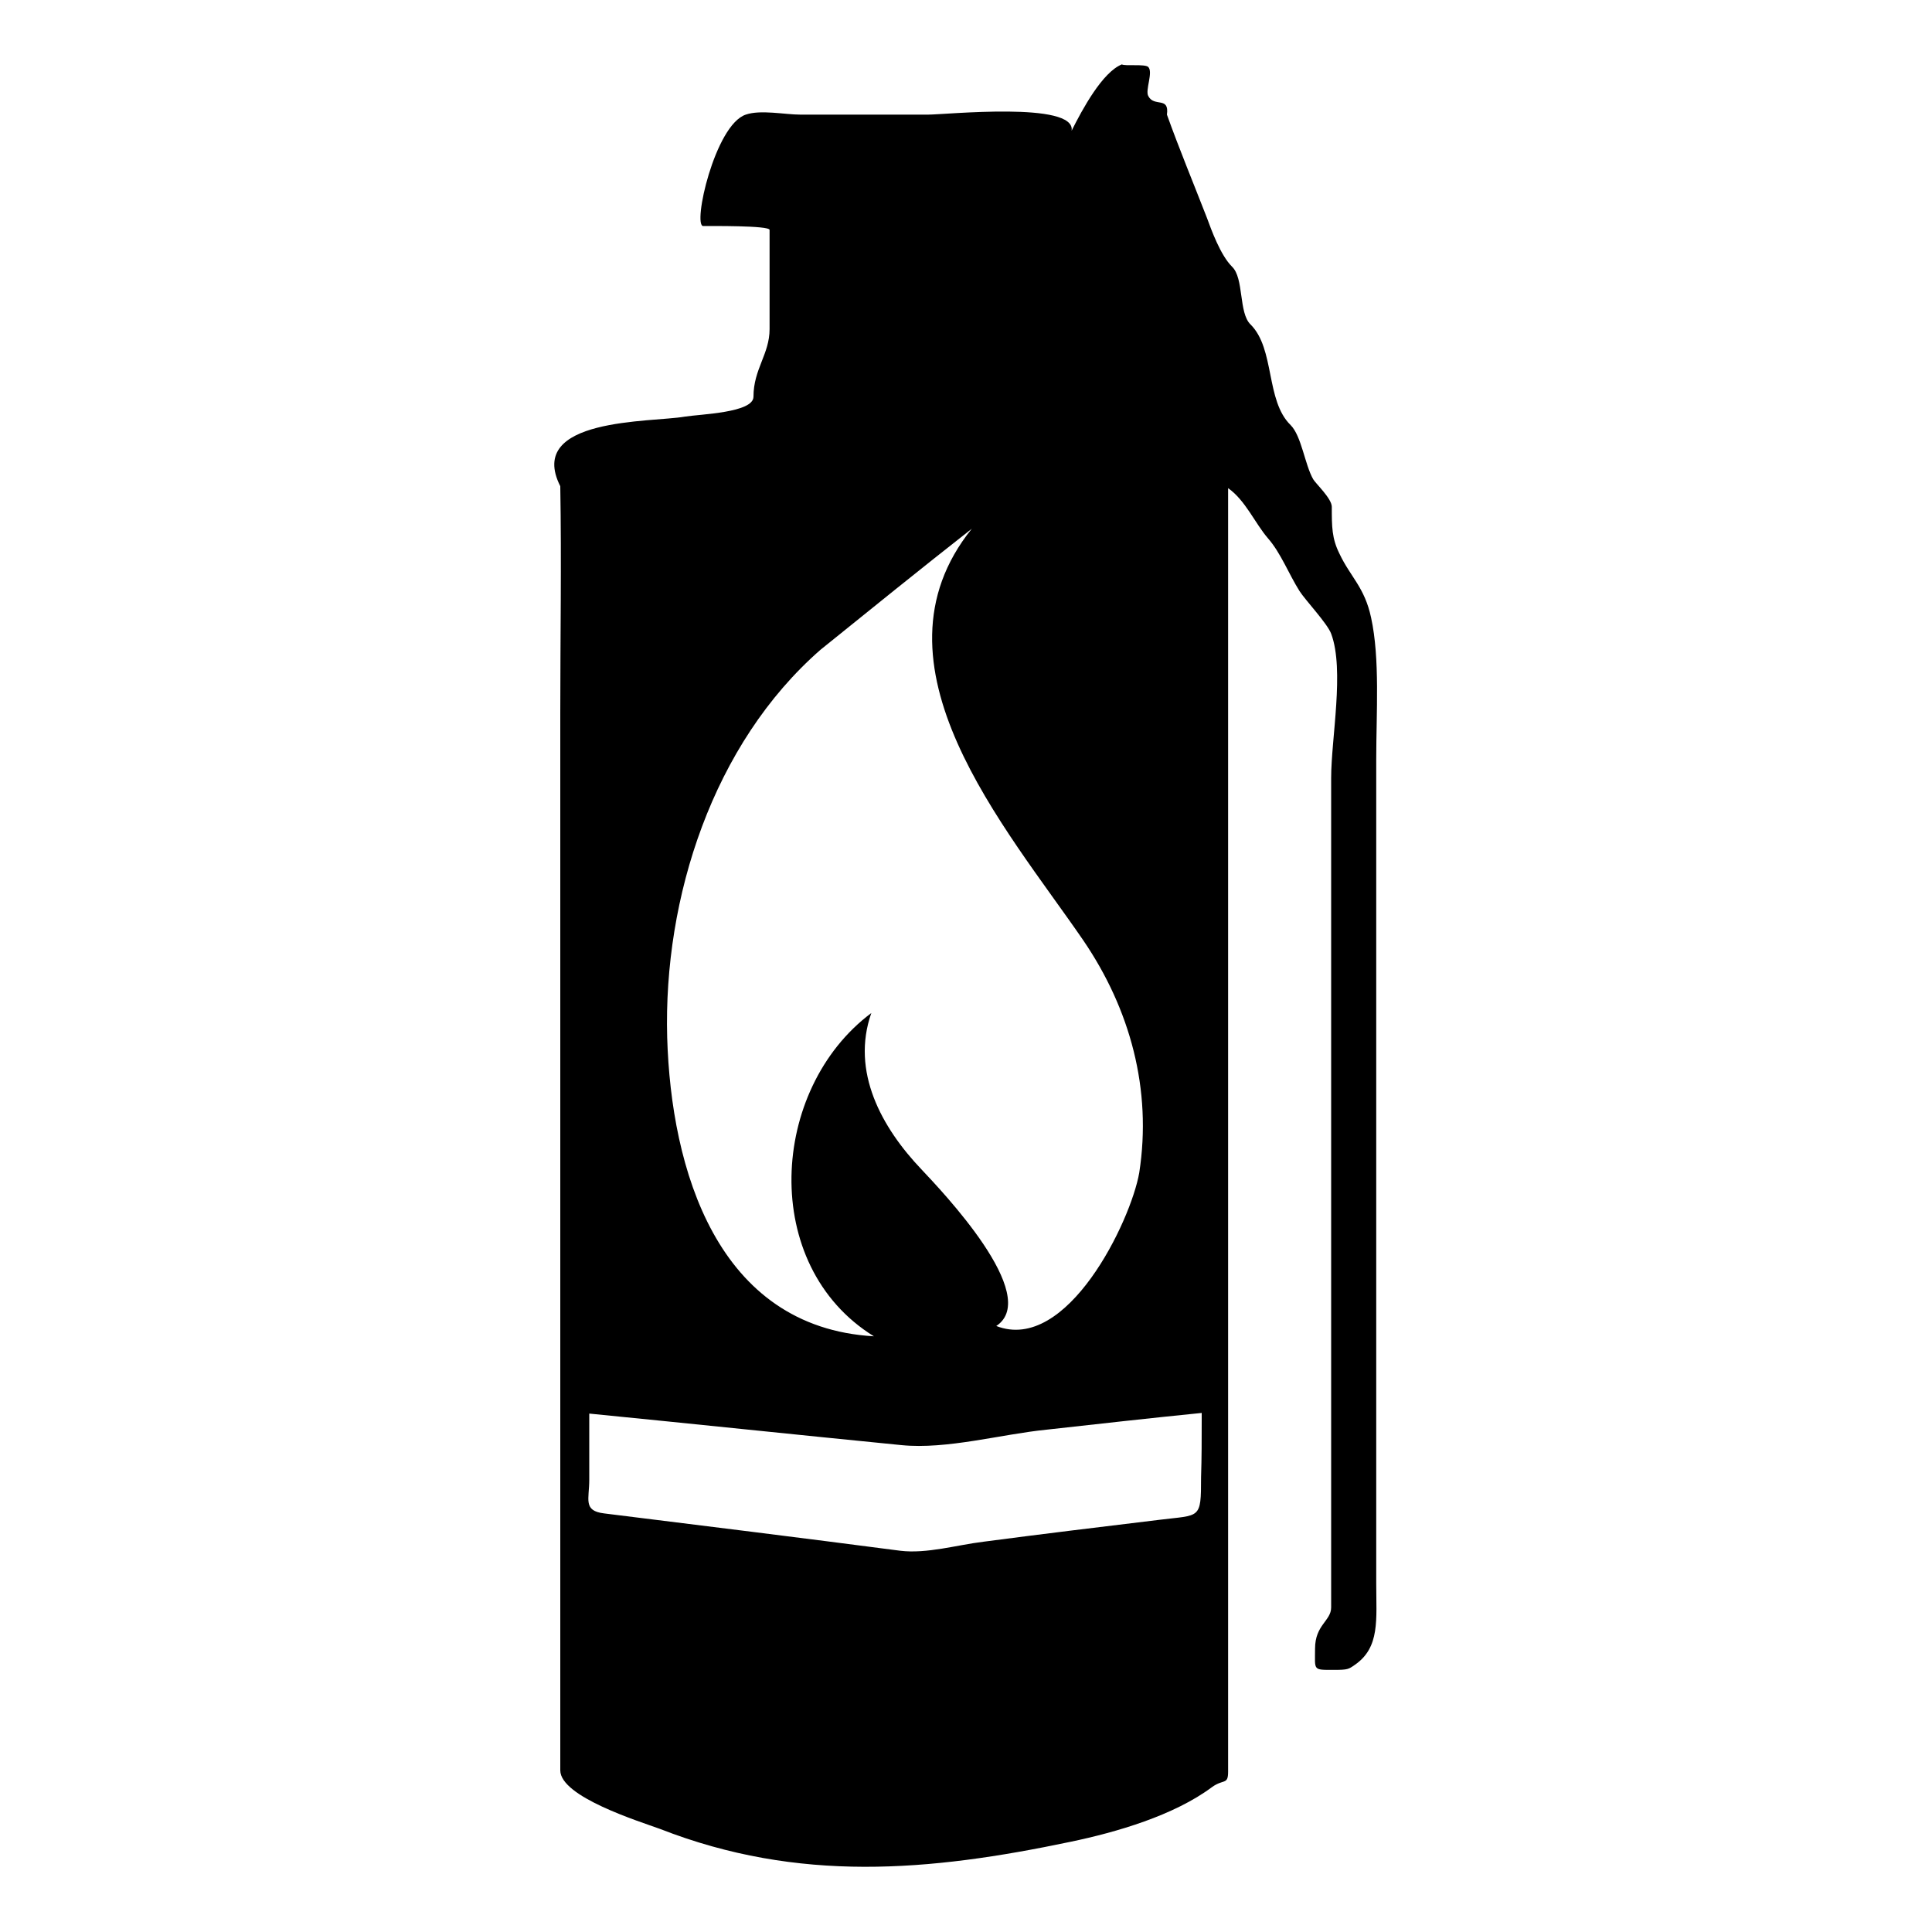 <?xml version="1.0" encoding="utf-8"?>
<!-- Generator: Adobe Illustrator 26.5.0, SVG Export Plug-In . SVG Version: 6.00 Build 0)  -->
<svg version="1.1" id="Слой_1" xmlns="http://www.w3.org/2000/svg" xmlns:xlink="http://www.w3.org/1999/xlink" x="0px" y="0px"
	 viewBox="0 0 30 30" style="enable-background:new 0 0 30 30;" xml:space="preserve" fill="currentColor">
	<path id="weapon_x5F_incgrenade" class="st0" d="M18.12,1.78c0.19,0.53,0.41,1.06,0.62,1.6c0.07,0.19,0.21,0.58,0.39,0.76
	c0.19,0.18,0.1,0.72,0.29,0.9c0.38,0.38,0.23,1.18,0.62,1.56c0.17,0.17,0.22,0.61,0.35,0.84c0.04,0.07,0.29,0.3,0.29,0.43
	c0,0.31,0,0.49,0.12,0.73c0.17,0.36,0.39,0.52,0.49,0.99c0.14,0.64,0.08,1.48,0.08,2.2c0,1.43,0,2.85,0,4.28c0,2.84,0,5.68,0,8.52
	c0,0.56,0.06,0.99-0.33,1.26c-0.1,0.07-0.11,0.08-0.33,0.08c-0.33,0-0.29,0.01-0.29-0.33c0-0.37,0.25-0.43,0.25-0.64
	c0-1.43,0-2.85,0-4.28c0-2.87,0-5.73,0-8.6c0-0.61,0.21-1.68,0-2.24c-0.06-0.16-0.4-0.52-0.49-0.66c-0.17-0.27-0.29-0.59-0.49-0.82
	c-0.2-0.23-0.35-0.59-0.62-0.78c0,3.78,0,7.56,0,11.34c0,2.31,0,4.62,0,6.93c0,0.55,0,1.11,0,1.66c0,0.21-0.07,0.11-0.25,0.24
	c-0.59,0.44-1.48,0.7-2.2,0.85c-2.19,0.46-4.22,0.64-6.37-0.2C9.92,28.28,8.7,27.9,8.7,27.49c0-0.58,0-1.16,0-1.73
	c0-4.9,0-9.79,0-14.69c0-1.17,0.02-2.35,0-3.52c-0.54-1.07,1.42-0.99,1.93-1.08c0.25-0.04,1.07-0.06,1.07-0.31
	c0-0.43,0.25-0.66,0.25-1.05c0-0.51,0-1.03,0-1.54c0-0.07-0.94-0.06-1.03-0.06c-0.17,0,0.18-1.57,0.66-1.73c0.23-0.08,0.61,0,0.85,0
	c0.66,0,1.32,0,1.98,0c0.27,0,2.3-0.21,2.23,0.25c0.17-0.34,0.48-0.91,0.78-1.03c0.05,0.03,0.36-0.01,0.41,0.04
	c0.08,0.08-0.05,0.36,0,0.45C17.92,1.67,18.16,1.49,18.12,1.78 M12.74,10.09c-1.67,1.46-2.44,3.85-2.38,6.02
	c0.06,2.04,0.77,4.5,3.21,4.64c-1.78-1.1-1.62-3.84-0.04-5.02c-0.32,0.91,0.16,1.78,0.78,2.43c0.31,0.33,1.87,1.96,1.16,2.43
	c1.1,0.43,2.09-1.63,2.22-2.38c0.2-1.29-0.14-2.54-0.87-3.61c-1.2-1.75-3.43-4.28-1.73-6.39C14.3,8.83,13.52,9.46,12.74,10.09
	 M18.66,22.06c0-0.04,0-0.08,0-0.12c-0.8,0.08-1.6,0.17-2.41,0.26c-0.7,0.07-1.55,0.31-2.25,0.24c-1.62-0.16-3.23-0.33-4.85-0.49
	c0,0.34,0,0.68,0,1.03c0,0.3-0.1,0.48,0.23,0.52c1.53,0.19,3.07,0.38,4.6,0.58c0.41,0.05,0.88-0.09,1.29-0.14
	c0.91-0.12,1.82-0.23,2.73-0.34c0.64-0.08,0.65,0,0.65-0.66C18.66,22.64,18.66,22.35,18.66,22.06"/>
</svg>
